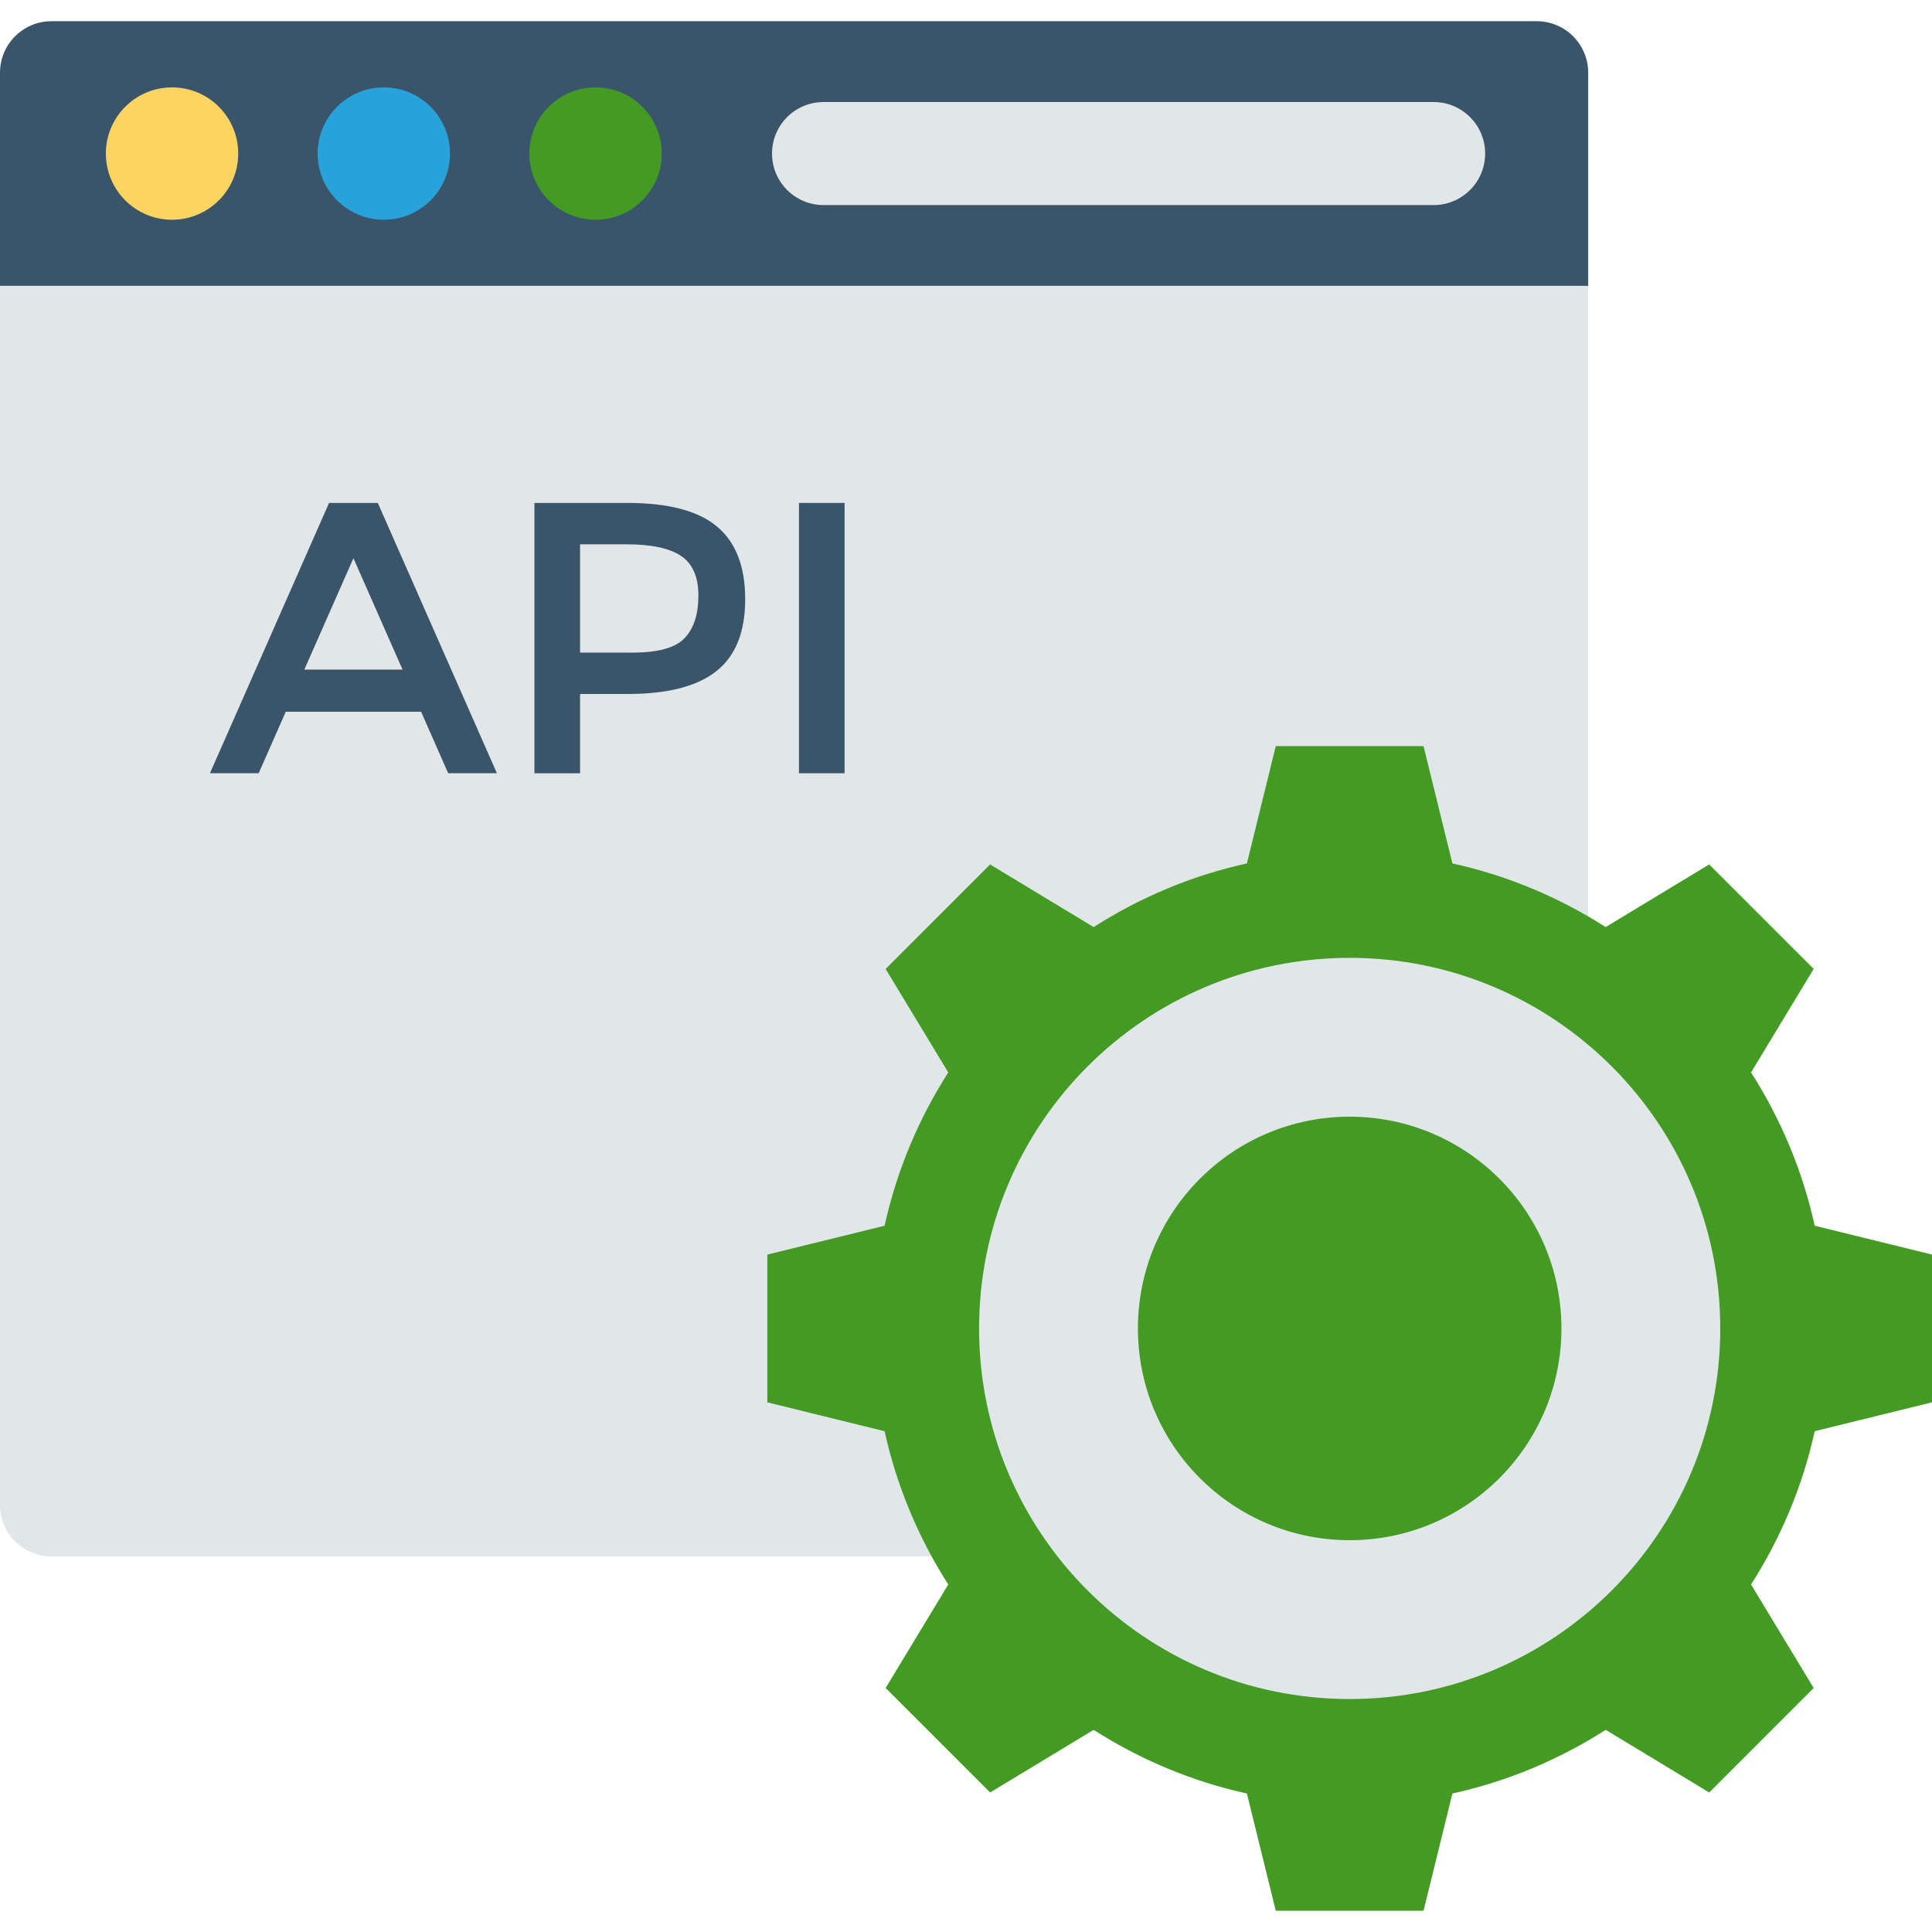 <svg width="181" height="181" viewBox="0 0 181 181" fill="none" xmlns="http://www.w3.org/2000/svg">
<path d="M148.791 26.785H0V6.813C0 4.147 2.161 1.986 4.827 1.986H143.964C146.63 1.986 148.791 4.147 148.791 6.813V26.785Z" fill="#3A556A"/>
<path d="M143.964 145.818H4.827C2.161 145.818 0 143.657 0 140.991V26.785H148.791V140.991C148.791 143.657 146.63 145.818 143.964 145.818Z" fill="#E1E6E9"/>
<path d="M16.119 20.586C19.543 20.586 22.319 17.81 22.319 14.386C22.319 10.962 19.543 8.186 16.119 8.186C12.694 8.186 9.918 10.962 9.918 14.386C9.918 17.81 12.694 20.586 16.119 20.586Z" fill="#FCD462"/>
<path d="M35.958 20.586C39.383 20.586 42.158 17.81 42.158 14.386C42.158 10.962 39.383 8.186 35.958 8.186C32.534 8.186 29.758 10.962 29.758 14.386C29.758 17.81 32.534 20.586 35.958 20.586Z" fill="#27A2DB"/>
<path d="M55.796 20.586C59.22 20.586 61.996 17.81 61.996 14.386C61.996 10.962 59.22 8.186 55.796 8.186C52.372 8.186 49.596 10.962 49.596 14.386C49.596 17.81 52.372 20.586 55.796 20.586Z" fill="#439B24"/>
<path d="M170.012 134.082L181 131.378V117.535L170.011 114.831C168.87 109.645 166.819 104.809 164.047 100.471L169.915 90.773L160.126 80.985L150.428 86.853C146.091 84.081 141.255 82.031 136.069 80.89L133.364 69.9H119.521L116.817 80.89C111.63 82.031 106.794 84.081 102.457 86.854L92.758 80.986L82.97 90.775L88.838 100.473C86.066 104.811 84.015 109.646 82.874 114.832L71.885 117.537V131.379L82.874 134.083C84.016 139.27 86.066 144.105 88.838 148.443L82.971 158.141L92.759 167.929L102.457 162.062C106.794 164.834 111.63 166.885 116.817 168.026L119.521 179.013H133.364L136.068 168.026C141.256 166.885 146.092 164.834 150.43 162.061L160.127 167.928L169.915 158.14L164.047 148.443C166.82 144.105 168.87 139.269 170.012 134.082Z" fill="#439B24"/>
<path d="M126.444 159.174C145.619 159.174 161.163 143.63 161.163 124.456C161.163 105.281 145.619 89.737 126.444 89.737C107.27 89.737 91.726 105.281 91.726 124.456C91.726 143.63 107.27 159.174 126.444 159.174Z" fill="#E1E6E9"/>
<path d="M126.444 144.293C137.4 144.293 146.282 135.412 146.282 124.456C146.282 113.5 137.4 104.618 126.444 104.618C115.488 104.618 106.606 113.5 106.606 124.456C106.606 135.412 115.488 144.293 126.444 144.293Z" fill="#439B24"/>
<path d="M26.771 66.68L24.235 72.441H19.669L30.828 47.116H35.394L46.553 72.441H41.988L39.451 66.68H26.771ZM37.713 62.732L33.111 52.297L28.51 62.732H37.713Z" fill="#3A556A"/>
<path d="M67.169 49.325C68.933 50.799 69.814 53.069 69.814 56.136C69.814 59.205 68.913 61.452 67.115 62.876C65.315 64.301 62.555 65.014 58.836 65.014H54.343V72.442H50.068V47.116H58.763C62.604 47.116 65.406 47.853 67.169 49.325ZM64.144 59.778C65.001 58.872 65.43 57.545 65.43 55.794C65.43 54.043 64.885 52.804 63.799 52.079C62.713 51.354 61.01 50.994 58.691 50.994H54.343V61.137H59.307C61.673 61.137 63.286 60.685 64.144 59.778Z" fill="#3A556A"/>
<path d="M74.85 47.116H79.125V72.442H74.85V47.116Z" fill="#3A556A"/>
<path d="M134.311 19.212H77.154C74.488 19.212 72.327 17.051 72.327 14.386C72.327 11.72 74.488 9.559 77.154 9.559H134.311C136.976 9.559 139.137 11.72 139.137 14.386C139.137 17.051 136.976 19.212 134.311 19.212Z" fill="#E1E6E9"/>
</svg>
